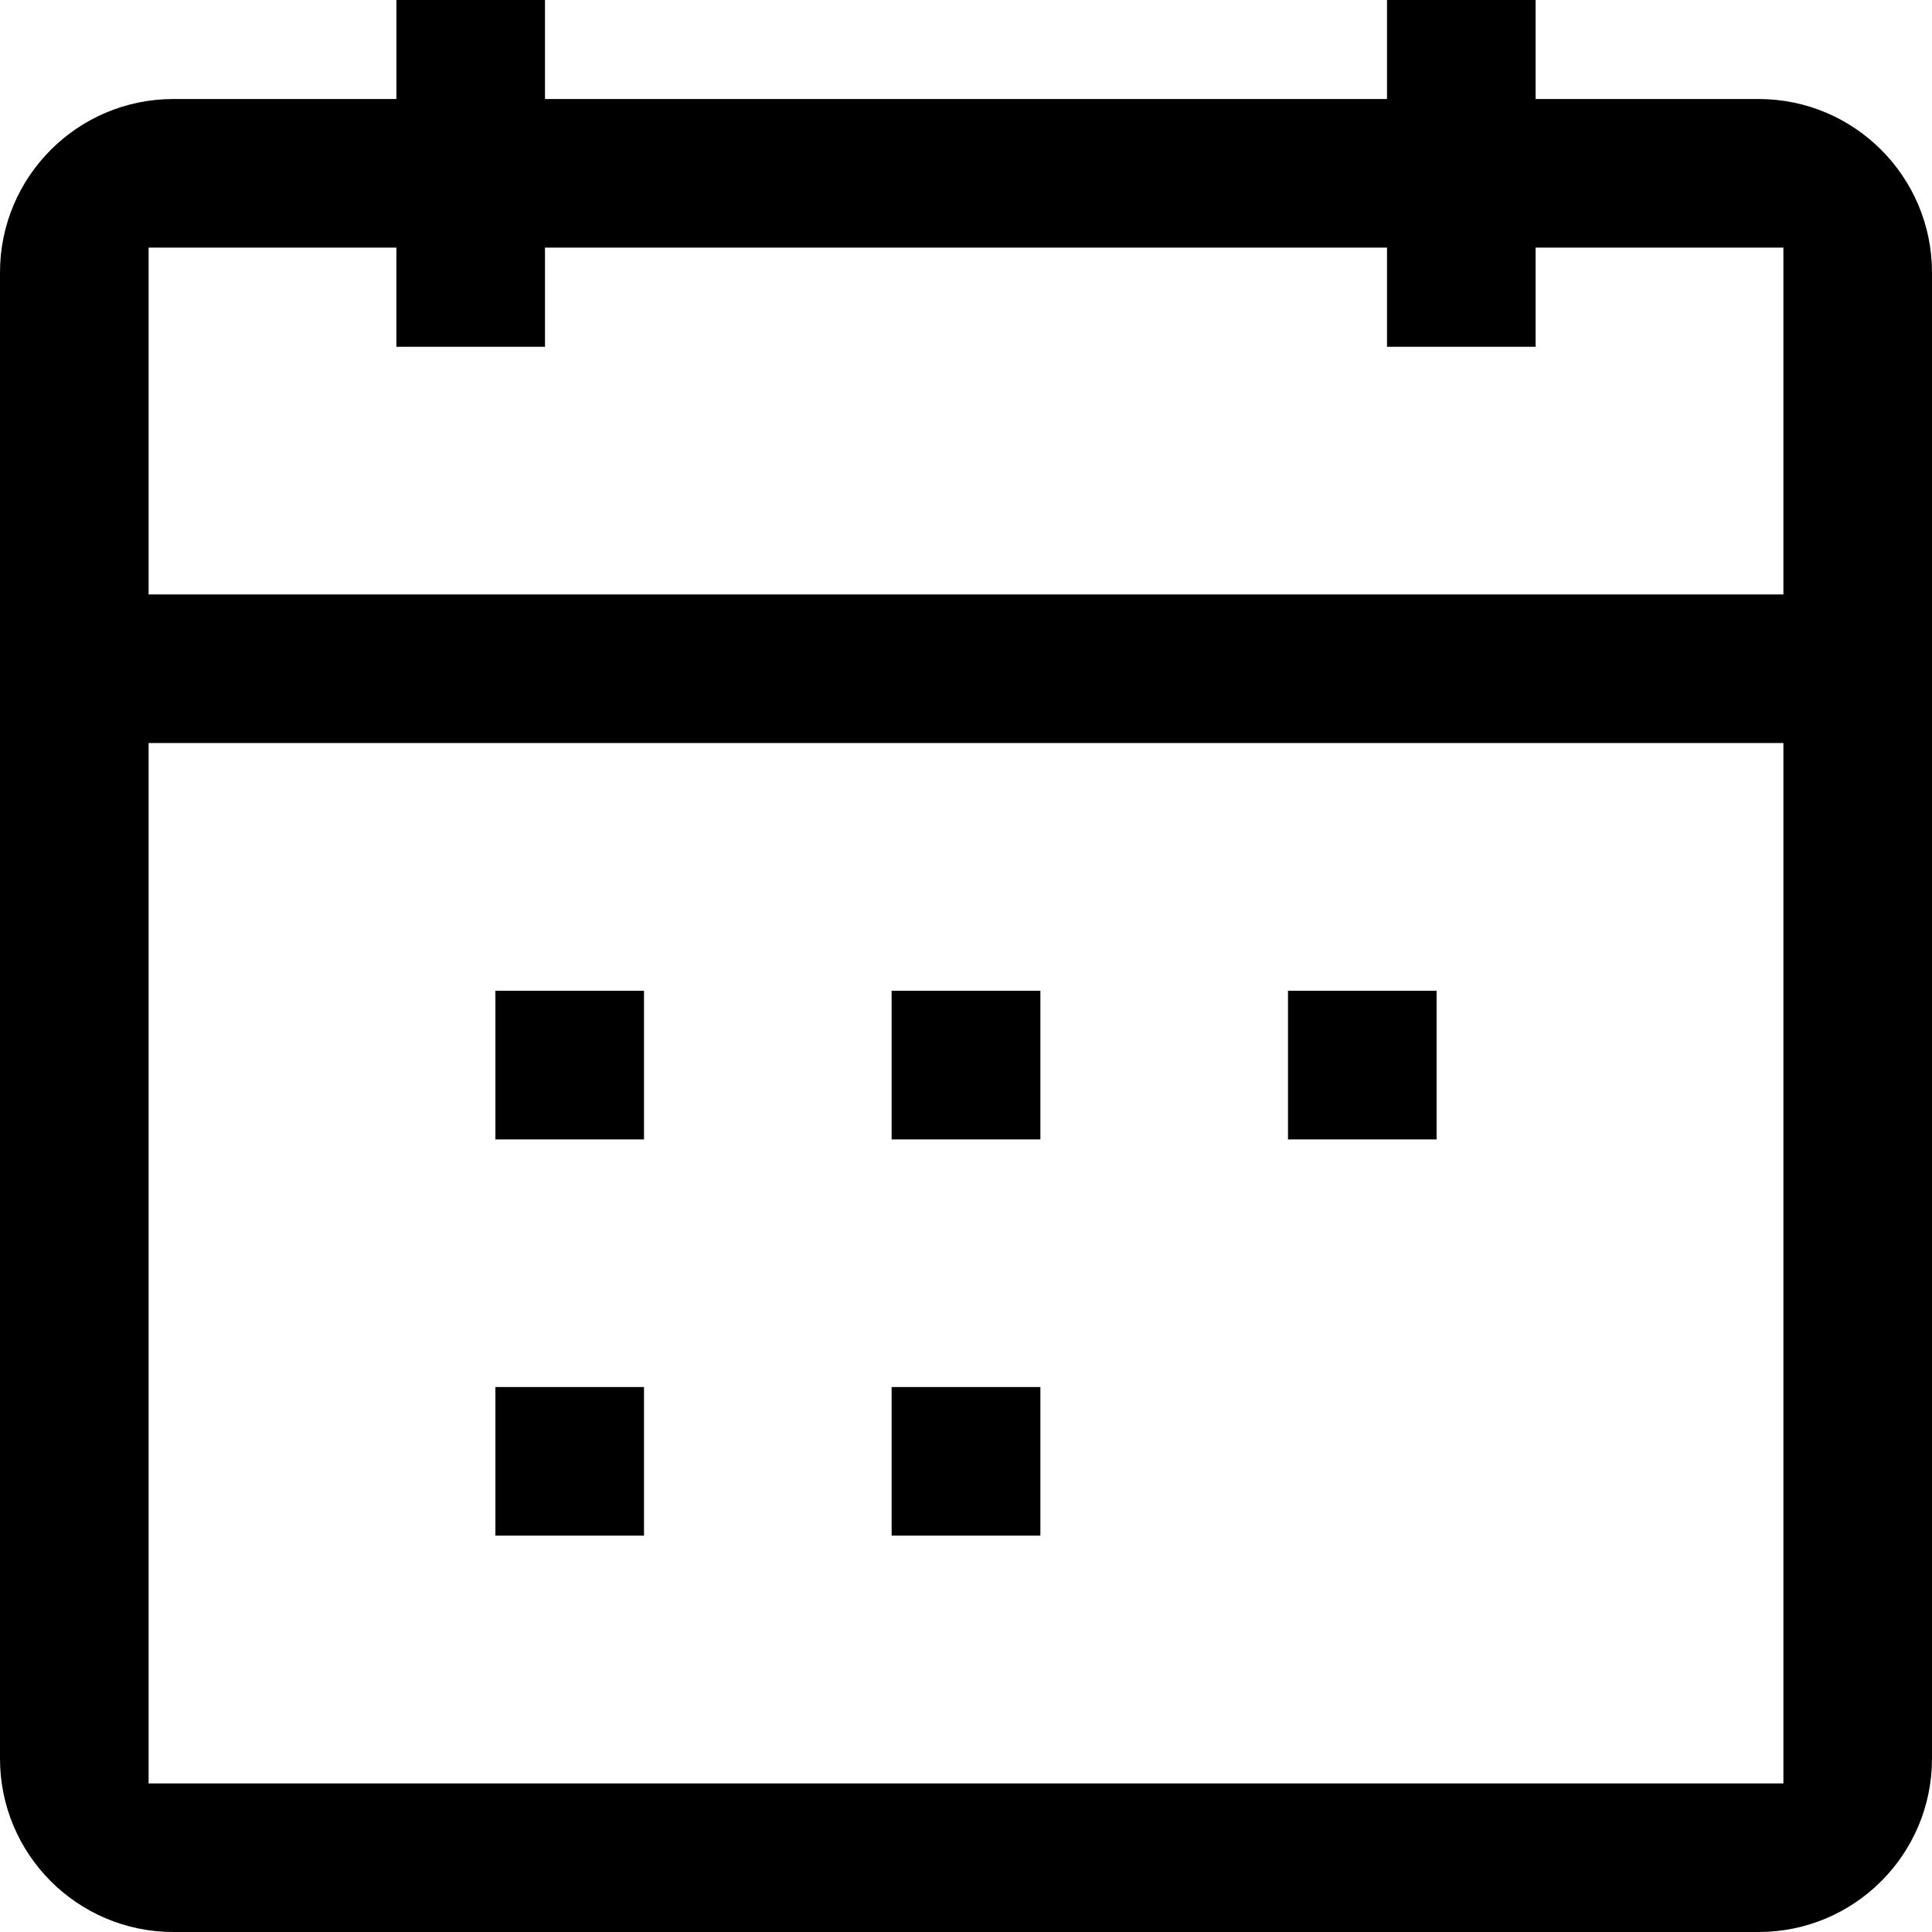 <svg xmlns="http://www.w3.org/2000/svg" viewBox="0 0 12 12" fill="currentColor"><path d="M4 6.154v.923h-.923v-.923H4zM6.462 7.077h-.924v-.923h.924v.923zM8.923 6.154v.923H8v-.923h.923zM3.077 9.538v-.923H4v.923h-.923zM5.538 8.615h.924v.923h-.924v-.923z"/><path d="M3.385 0h-.923v.615H1.077C.482.615 0 1.098 0 1.692v9.231C0 11.518.482 12 1.077 12h9.846c.595 0 1.077-.482 1.077-1.077v-9.23c0-.595-.482-1.078-1.077-1.078H9.538V0h-.923v.615h-5.23V0zm6.153 1.538h1.539v2.154H.923V1.538h1.539v.616h.923v-.616h5.23v.616h.923v-.616zm1.539 9.539H.923V4.615h10.154v6.462z"/></svg>